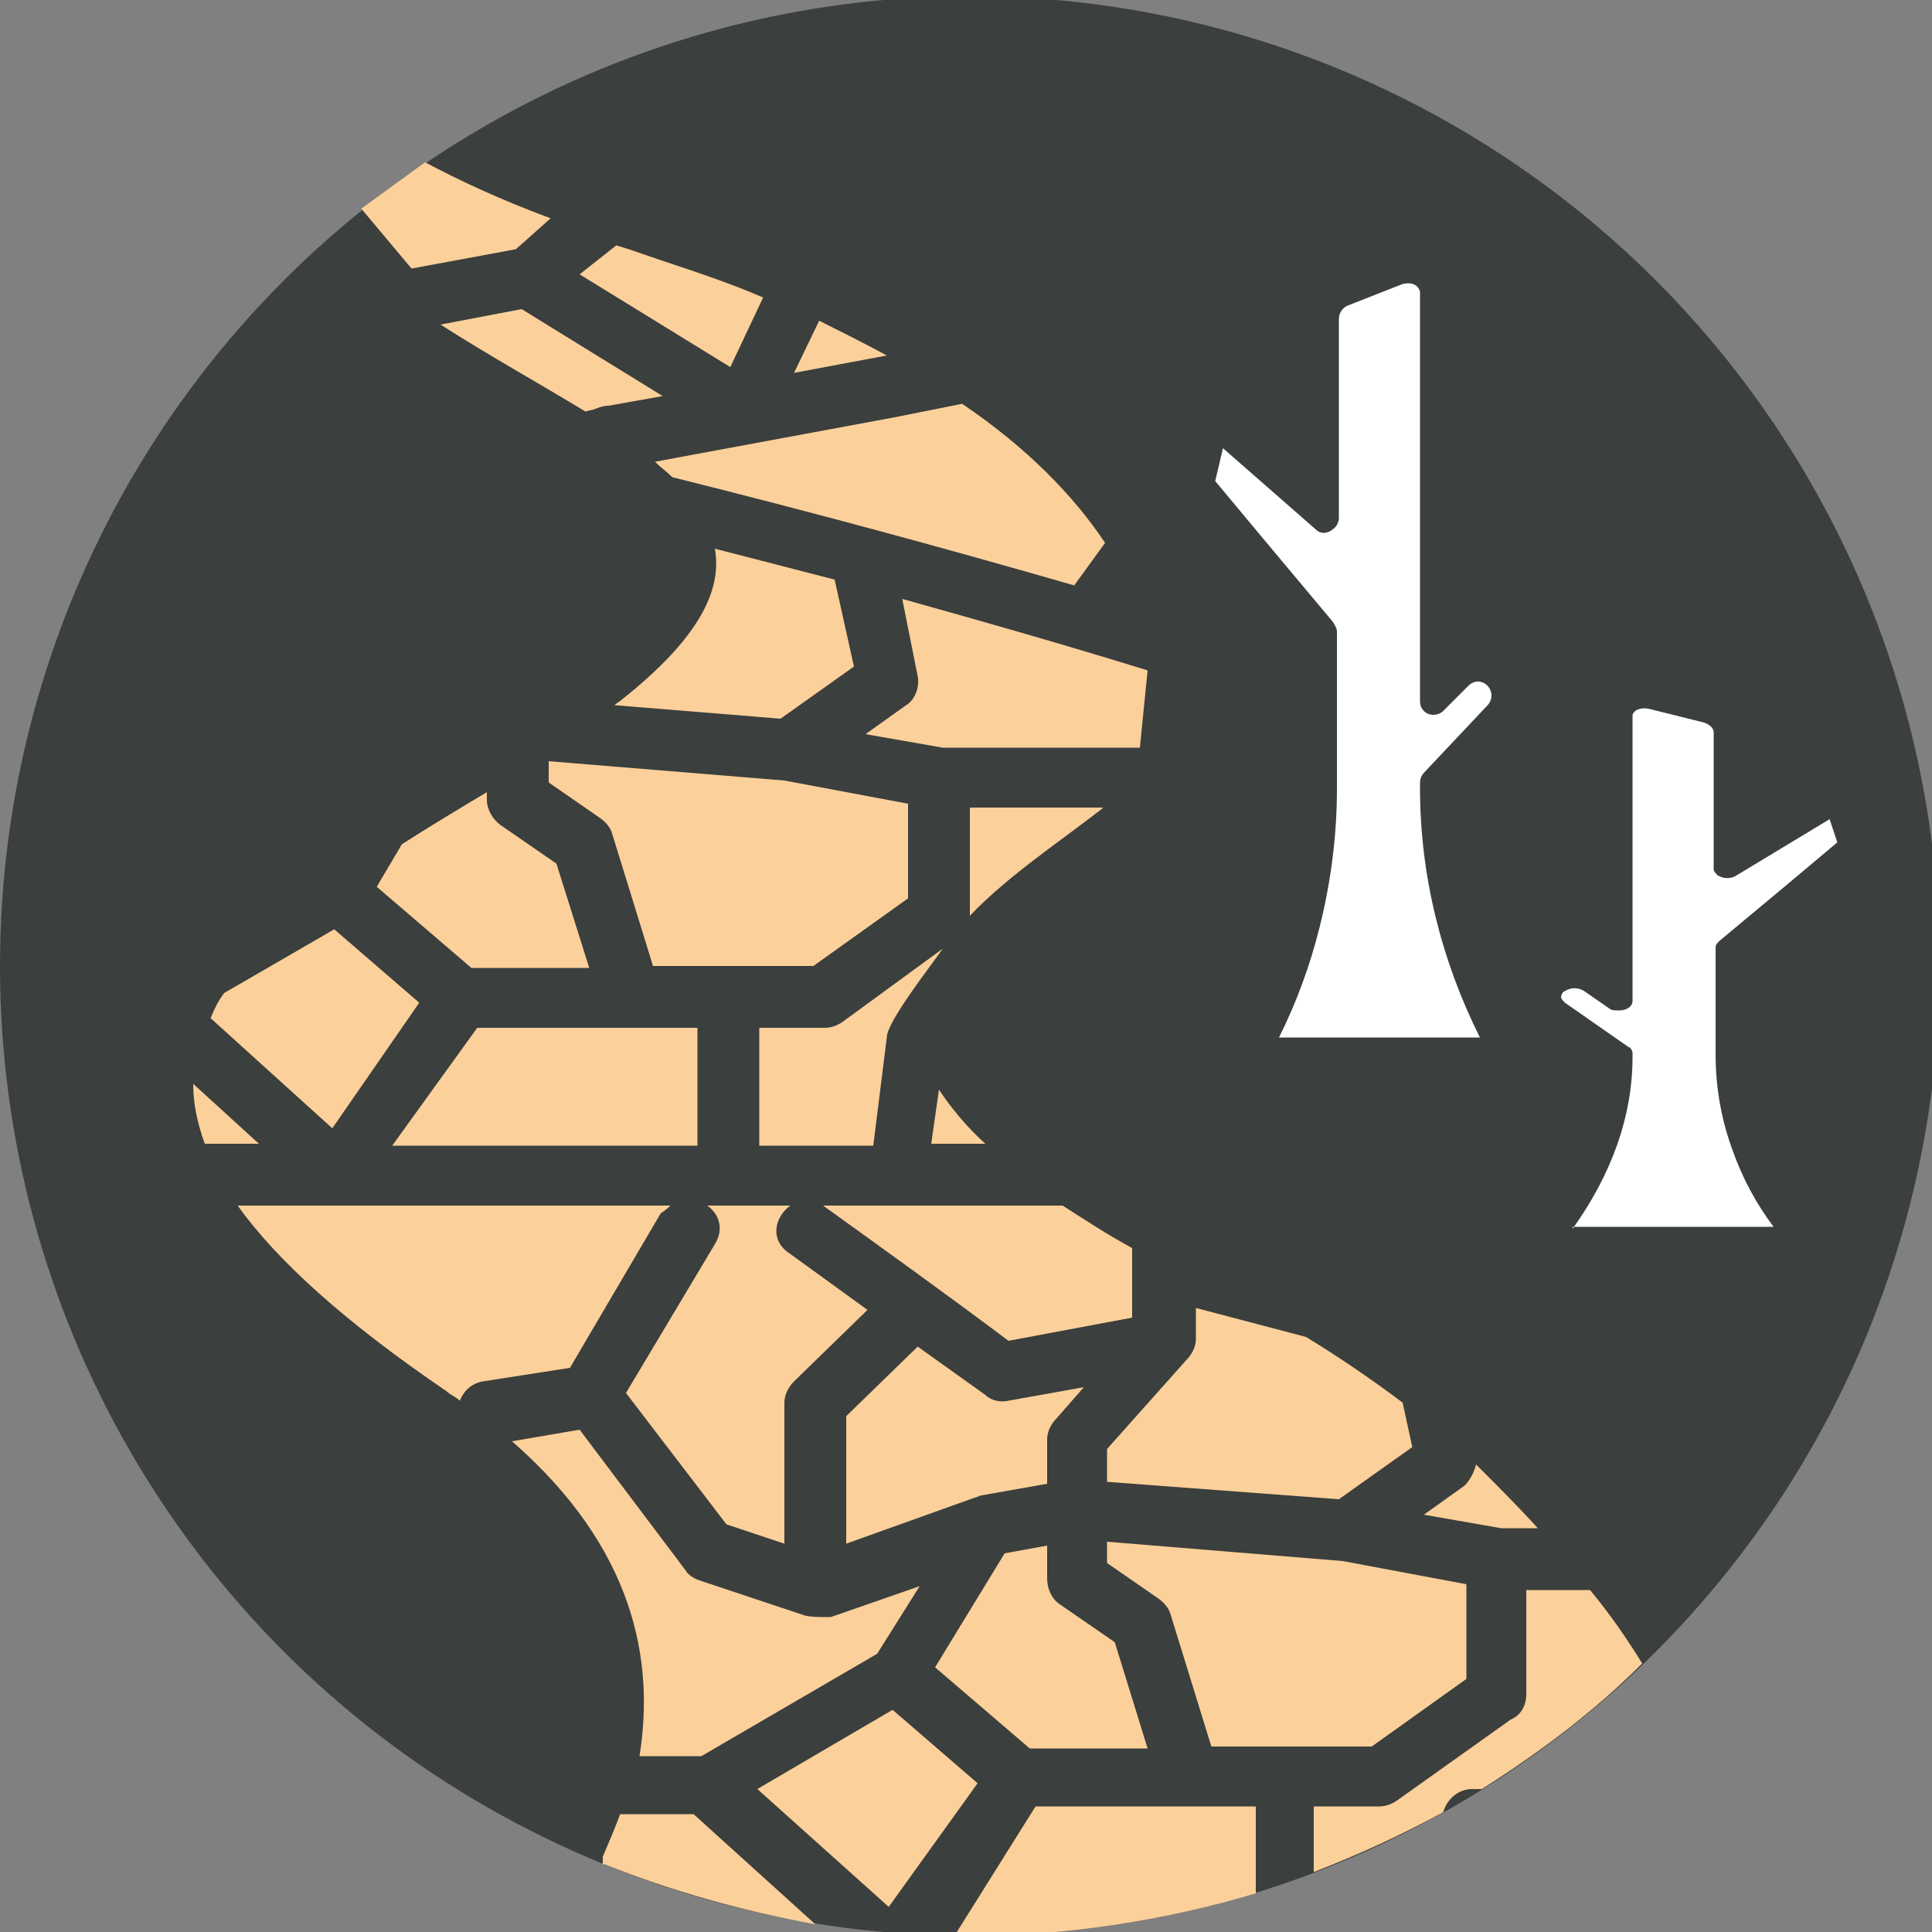 <?xml version="1.0" encoding="utf-8"?>
<!-- Generator: Adobe Illustrator 25.3.1, SVG Export Plug-In . SVG Version: 6.00 Build 0)  -->
<svg version="1.1" id="Layer_1" xmlns="http://www.w3.org/2000/svg" xmlns:xlink="http://www.w3.org/1999/xlink" x="0px" y="0px"
	 viewBox="0 0 100 100" style="enable-background:new 0 0 100 100;" xml:space="preserve">
<rect x="0" y="0" width="100" height="100" fill="#808080" stroke="none"/>
<style type="text/css">
	.st0{fill:#FCD09A;}
	.st1{fill:#3B3F3D;}
	.st2{fill:#FFFFFF;}
</style>
<polygon class="st0" points="86.1,83.9 86.1,83.9 86.2,83.9 "/>
<g>
	<circle class="st1" cx="50.2" cy="50" r="50.2"/>
	<path class="st0" d="M57.3,76.7l12,0.9l3.8-2.7l-0.5-2.3c-1.6-1.2-3.2-2.3-5-3.4l-5.7-1.5l0,1.6c0,0.4-0.2,0.8-0.5,1.1l-4.1,4.6
		V76.7z"/>
	<path class="st0" d="M57.3,80.9l2.6,1.8c0.3,0.2,0.6,0.5,0.7,0.9l2.1,6.8c2.8,0,5.5,0,8.3,0l4.9-3.5V82l-6.4-1.2v0l-12.2-1V80.9z"
		/>
	<path class="st0" d="M79.6,79.1c-1-1.1-2.1-2.2-3.2-3.3c-0.1,0.4-0.3,0.8-0.6,1.1l-2.1,1.5l4,0.7H79.6z"/>
	<path class="st0" d="M82.3,82.3H79v5.4c0,0.6-0.3,1.1-0.8,1.3l-5.9,4.2c-0.3,0.2-0.6,0.3-0.9,0.3l-3.4,0v3.4
		c2.3-0.9,4.5-1.9,6.7-3.1c0.2-0.7,0.8-1.2,1.5-1.2h0.5c3-1.9,5.8-4,8.3-6.5C84.2,84.8,83.3,83.5,82.3,82.3z"/>
	<path class="st0" d="M49.4,100.2c0.3,0,0.6,0,0.8,0c5.1,0,10.1-0.8,14.8-2.2v-4.5c-3.8,0-7.6,0-11.4,0L49.4,100.2z"/>
	<path class="st0" d="M31.3,96.5c3.5,1.4,7.1,2.4,10.9,3.1l-6.3-5.7h-3.8c-0.3,0.8-0.6,1.5-0.9,2.2V96.5z"/>
	<path class="st0" d="M41.6,83.6l-5.4-1.8c-0.3-0.1-0.6-0.3-0.7-0.5l0,0l-5.5-7.3l-3.5,0.6c6.3,5.5,7.4,11.3,6.6,16.3h3.2l9.1-5.3
		l2.2-3.5l-4.6,1.6C42.4,83.7,41.9,83.7,41.6,83.6z"/>
	<path class="st0" d="M54.2,81.7l0-1.7L52,80.4l-3.6,5.9l4.9,4.2l6.1,0L57.7,85l-2.9-2C54.4,82.7,54.2,82.2,54.2,81.7z"/>
	<path class="st0" d="M51,72.2l-3.5-2.5l-3.7,3.6v6.6l6.7-2.4c0.1,0,0.2-0.1,0.3-0.1l3.4-0.6v-2.3c0-0.4,0.2-0.8,0.5-1.1l1.4-1.6
		l-3.9,0.7C51.8,72.6,51.3,72.5,51,72.2z"/>
	<polygon class="st0" points="39.2,92.6 46,98.7 50.6,92.3 46.2,88.5 	"/>
	<path class="st0" d="M10,56.1c0,1,0.2,2,0.6,3.1h2.8L10,56.1z"/>
	<path class="st0" d="M21.7,51.9l-4.4-3.8l-5.7,3.3c-0.3,0.4-0.5,0.8-0.7,1.3l6.3,5.7L21.7,51.9z"/>
	<path class="st0" d="M47,46.5v-4.9l-6.4-1.2l-12.2-1v1.1l2.6,1.8c0.3,0.2,0.6,0.5,0.7,0.9l2.1,6.8c2.8,0,5.5,0,8.3,0L47,46.5z"/>
	<path class="st0" d="M32.2,36.2c-0.1,0.1-0.3,0.2-0.4,0.3l8.6,0.7l3.8-2.7l-1-4.5l-6.2-1.6C37.4,30.6,36.1,33.1,32.2,36.2z"/>
	<path class="st0" d="M46.9,36.5L44.8,38l4,0.7H59l0.4-4c-4.2-1.3-8.4-2.5-12.7-3.7l0.8,4C47.6,35.5,47.4,36.2,46.9,36.5z"/>
	<path class="st0" d="M20.3,59.3h15.8v-6.1c-3.8,0-7.6,0-11.4,0L20.3,59.3z"/>
	<path class="st0" d="M19.5,45.9l4.9,4.2l6.1,0l-1.7-5.4l-2.9-2c-0.4-0.3-0.7-0.8-0.7-1.3l0-0.4c-1.5,0.9-3,1.8-4.4,2.7L19.5,45.9z"
		/>
	<path class="st0" d="M48.6,56.4l-0.4,2.8h2.8C50,58.3,49.2,57.3,48.6,56.4z"/>
	<path class="st0" d="M34.7,62.4H25v0H12.3c2,2.8,5.5,6,10.8,9.6c0.2,0.2,0.5,0.3,0.7,0.5c0.2-0.5,0.6-0.9,1.2-1l4.5-0.7l4.7-8
		C34.5,62.6,34.6,62.5,34.7,62.4z"/>
	<path class="st0" d="M40.9,62.4h-4.3c0.6,0.4,0.9,1.2,0.4,2l-4.6,7.7l5.2,6.8l3,1l0-7.3c0-0.4,0.2-0.8,0.5-1.1l3.8-3.7l-4-2.9
		C39.8,64.2,40.1,63,40.9,62.4z"/>
	<path class="st0" d="M42.6,62.4C42.7,62.4,42.7,62.4,42.6,62.4c3.2,2.3,6.4,4.6,9.6,7l6.4-1.2v-3.6c-1.3-0.7-2.5-1.5-3.6-2.2H42.6z
		"/>
	<path class="st0" d="M57.1,41.8h-6.9v5.4c0,0.1,0,0.1,0,0.2c1.8-1.9,4.3-3.6,6.4-5.2C56.7,42.1,56.9,42,57.1,41.8z"/>
	<path class="st0" d="M45.9,53.7c0-0.8,2.2-3.6,2.9-4.6l-5.2,3.8c-0.3,0.2-0.6,0.3-0.9,0.3l-3.4,0v0v6.1h5.9L45.9,53.7z"/>
	<path class="st0" d="M39.5,15.4c-1.6-0.7-3.4-1.3-5.2-1.9c-0.9-0.3-1.7-0.6-2.4-0.8L30,14.2l7.8,4.8L39.5,15.4z"/>
	<path class="st0" d="M49.8,20.9l-3.5,0.7v0l-12.4,2.3c0.3,0.3,0.6,0.5,0.9,0.8c7.2,1.8,13.5,3.5,20.8,5.6l1.6-2.2
		C55.6,25.7,53.2,23.2,49.8,20.9z"/>
	<path class="st0" d="M27,16l-4.2,0.8c2.5,1.6,5.2,3.1,7.5,4.5l0.4-0.1c0.3-0.1,0.5-0.2,0.8-0.2l2.8-0.5L27,16z"/>
	<path class="st0" d="M21.3,13.9l5.4-1l1.8-1.6c-2.7-1-4.8-2-6.5-2.9c-1.1,0.8-2.2,1.6-3.3,2.4L21.3,13.9z"/>
	<path class="st0" d="M42.4,16.6l-1.3,2.7l4.8-0.9C44.8,17.8,43.6,17.2,42.4,16.6z"/>
	<path class="st2" d="M66.2,53.7c0.9-1.8,1.6-3.7,2.1-5.7c0.6-2.4,0.9-4.8,0.9-7.2v-8.1c0-0.2-0.1-0.3-0.2-0.5l-3.6-4.3
		c0,0-2.5-3-2.5-3l0.4-1.7l4.8,4.2c0.3,0.3,0.7,0.2,1-0.1c0.1-0.1,0.2-0.3,0.2-0.5V16.5c0-0.3,0.2-0.6,0.5-0.7l2.8-1.1
		c0.4-0.1,0.8,0,0.9,0.4c0,0.1,0,0.2,0,0.2v21c0,0.4,0.3,0.7,0.7,0.7c0.2,0,0.4-0.1,0.5-0.2l1.3-1.3c0.3-0.3,0.7-0.3,1,0
		c0.1,0.1,0.2,0.3,0.2,0.5c0,0.2-0.1,0.4-0.2,0.5L73.7,40c-0.1,0.1-0.2,0.3-0.2,0.5v0.3c0,4.5,1.1,8.9,3.1,12.9H66.2z"/>
	<path class="st2" d="M81.4,63.6c2-2.8,3.1-5.8,3.1-8.9v-0.2c0-0.1-0.1-0.3-0.2-0.3L81,51.9c-0.1-0.1-0.2-0.2-0.2-0.3
		c0-0.1,0.1-0.3,0.2-0.3c0.3-0.2,0.7-0.2,1,0l1.3,0.9c0.1,0.1,0.3,0.1,0.5,0.1c0.4,0,0.7-0.2,0.7-0.5V37.2c0-0.1,0-0.1,0-0.2
		c0.1-0.3,0.5-0.4,0.9-0.3l2.8,0.7c0.3,0.1,0.5,0.3,0.5,0.5v7.1c0,0.1,0.1,0.2,0.2,0.3c0.3,0.2,0.7,0.2,1,0l4.8-2.9l0.4,1.2
		c0,0-2.5,2.1-2.5,2.1l-3.6,3c-0.1,0.1-0.2,0.2-0.2,0.3v5.6c0,1.7,0.3,3.4,0.9,5c0.5,1.4,1.2,2.7,2.1,3.9H81.4z"/>
</g>
</svg>
